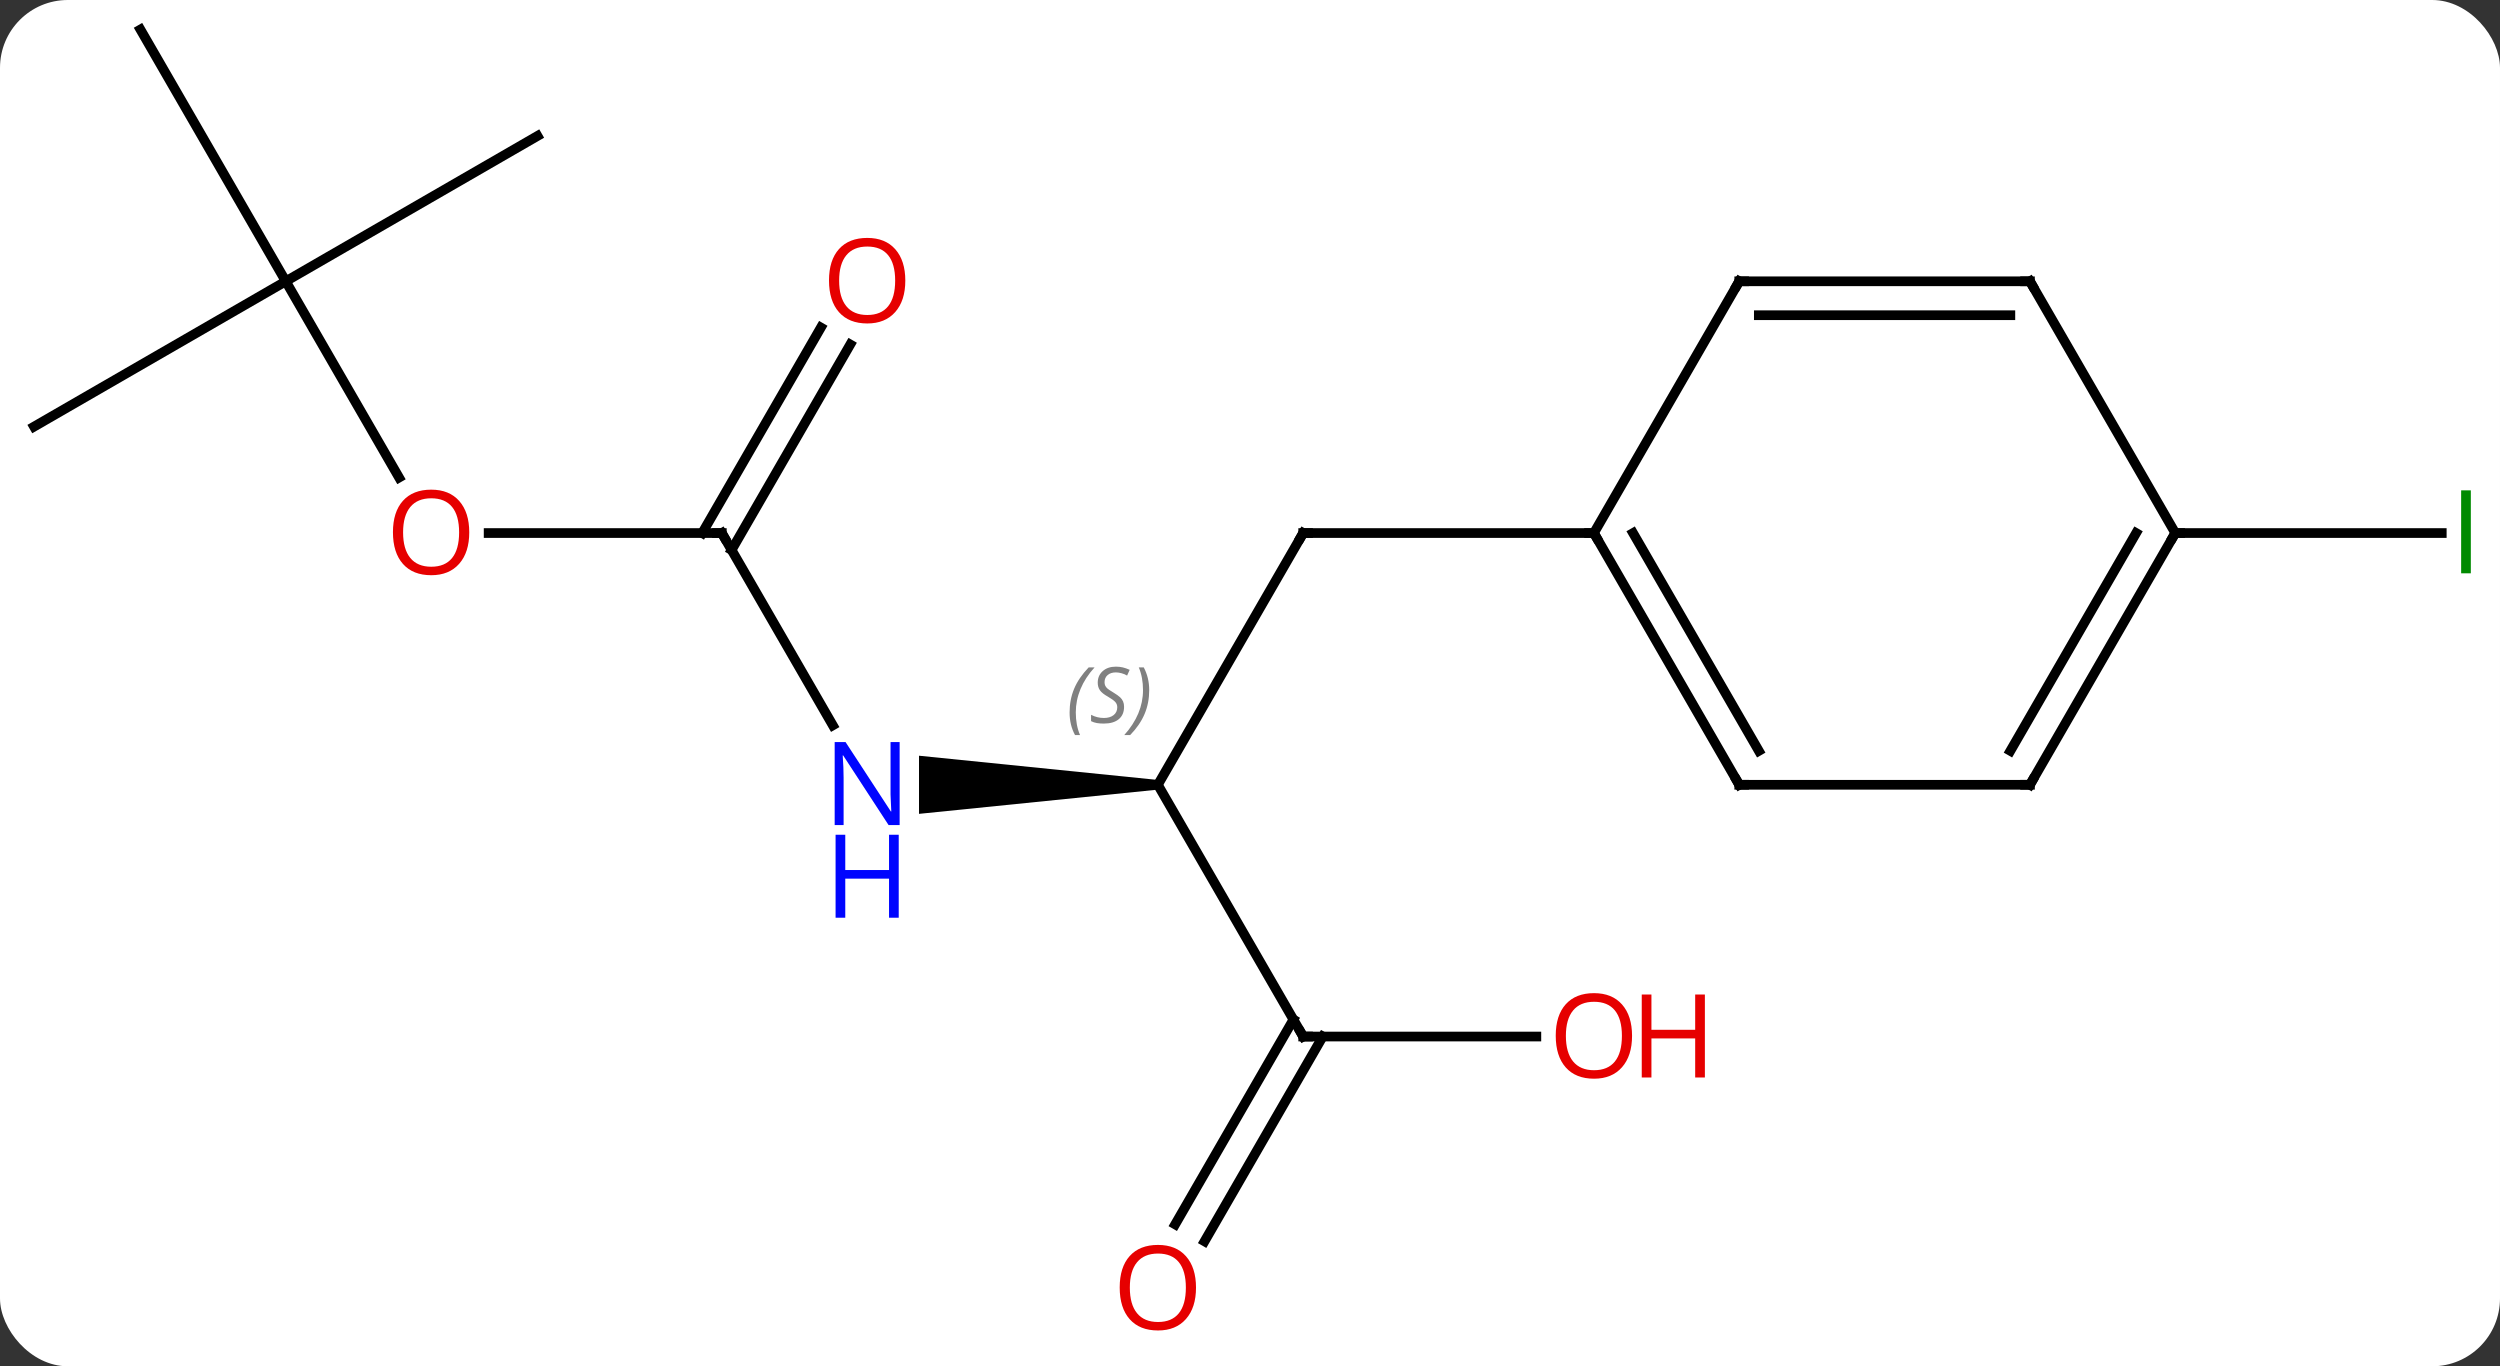<svg width="258" viewBox="0 0 258 141" style="fill-opacity:1; color-rendering:auto; color-interpolation:auto; text-rendering:auto; stroke:black; stroke-linecap:square; stroke-miterlimit:10; shape-rendering:auto; stroke-opacity:1; fill:black; stroke-dasharray:none; font-weight:normal; stroke-width:1; font-family:'Open Sans'; font-style:normal; stroke-linejoin:miter; font-size:12; stroke-dashoffset:0; image-rendering:auto;" height="141" class="cas-substance-image" xmlns:xlink="http://www.w3.org/1999/xlink" xmlns="http://www.w3.org/2000/svg"><rect x="0" y="0" width="258" height="141" fill="#333333" stroke="none"/><svg class="cas-substance-single-component"><rect y="0" x="0" width="258" stroke="none" ry="7" rx="7" height="141" fill="white" class="cas-substance-group"/><svg y="0" x="0" width="258" viewBox="0 0 258 141" style="fill:black;" height="141" class="cas-substance-single-component-image"><svg><g><g transform="translate(129,68)" style="text-rendering:geometricPrecision; color-rendering:optimizeQuality; color-interpolation:linearRGB; stroke-linecap:butt; image-rendering:optimizeQuality;"><line y2="12.99" y1="-12.99" x2="-9.51" x1="5.49" style="fill:none;"/><line y2="-12.99" y1="-12.99" x2="35.49" x1="5.49" style="fill:none;"/><path style="stroke:none;" d="M-9.51 12.49 L-9.51 13.49 L-34.158 15.99 L-34.158 9.99 Z"/><line y2="38.97" y1="12.99" x2="5.49" x1="-9.51" style="fill:none;"/><line y2="-12.99" y1="6.852" x2="-54.51" x1="-43.054" style="fill:none;"/><line y2="38.97" y1="38.97" x2="29.552" x1="5.49" style="fill:none;"/><line y2="58.356" y1="37.22" x2="-7.722" x1="4.48" style="fill:none;"/><line y2="60.106" y1="38.97" x2="-4.691" x1="7.511" style="fill:none;"/><line y2="-12.99" y1="-12.99" x2="-78.573" x1="-54.51" style="fill:none;"/><line y2="-32.447" y1="-11.24" x2="-41.255" x1="-53.5" style="fill:none;"/><line y2="-34.197" y1="-12.99" x2="-44.286" x1="-56.531" style="fill:none;"/><line y2="-38.97" y1="-18.718" x2="-99.51" x1="-87.817" style="fill:none;"/><line y2="-23.97" y1="-38.97" x2="-125.49" x1="-99.51" style="fill:none;"/><line y2="-64.953" y1="-38.97" x2="-114.51" x1="-99.51" style="fill:none;"/><line y2="-53.97" y1="-38.97" x2="-73.53" x1="-99.51" style="fill:none;"/><line y2="-12.99" y1="-12.99" x2="95.49" x1="122.99" style="fill:none;"/><line y2="12.99" y1="-12.99" x2="50.49" x1="35.49" style="fill:none;"/><line y2="9.49" y1="-12.99" x2="52.511" x1="39.531" style="fill:none;"/><line y2="-38.97" y1="-12.99" x2="50.49" x1="35.49" style="fill:none;"/><line y2="12.99" y1="12.99" x2="80.49" x1="50.49" style="fill:none;"/><line y2="-38.97" y1="-38.97" x2="80.49" x1="50.49" style="fill:none;"/><line y2="-35.47" y1="-35.47" x2="78.469" x1="52.511" style="fill:none;"/><line y2="-12.99" y1="12.99" x2="95.49" x1="80.49" style="fill:none;"/><line y2="-12.99" y1="9.49" x2="91.449" x1="78.469" style="fill:none;"/><line y2="-12.99" y1="-38.97" x2="95.49" x1="80.49" style="fill:none;"/><path style="fill:none; stroke-miterlimit:5;" d="M5.24 -12.557 L5.49 -12.99 L5.99 -12.99"/></g><g transform="translate(129,68)" style="stroke-linecap:butt; font-size:8.4px; fill:gray; text-rendering:geometricPrecision; image-rendering:optimizeQuality; color-rendering:optimizeQuality; font-family:'Open Sans'; font-style:italic; stroke:gray; color-interpolation:linearRGB; stroke-miterlimit:5;"><path style="stroke:none;" d="M-18.618 5.533 Q-18.618 4.205 -18.15 3.08 Q-17.681 1.955 -16.65 0.876 L-16.04 0.876 Q-17.009 1.939 -17.493 3.111 Q-17.978 4.283 -17.978 5.517 Q-17.978 6.845 -17.54 7.861 L-18.056 7.861 Q-18.618 6.83 -18.618 5.533 ZM-12.996 4.939 Q-12.996 5.767 -13.543 6.22 Q-14.089 6.673 -15.089 6.673 Q-15.496 6.673 -15.808 6.619 Q-16.121 6.564 -16.402 6.423 L-16.402 5.767 Q-15.777 6.095 -15.074 6.095 Q-14.449 6.095 -14.074 5.798 Q-13.699 5.502 -13.699 4.986 Q-13.699 4.673 -13.902 4.447 Q-14.105 4.22 -14.668 3.892 Q-15.261 3.564 -15.488 3.236 Q-15.714 2.908 -15.714 2.455 Q-15.714 1.72 -15.199 1.259 Q-14.683 0.798 -13.839 0.798 Q-13.464 0.798 -13.129 0.876 Q-12.793 0.955 -12.418 1.127 L-12.683 1.72 Q-12.933 1.564 -13.254 1.478 Q-13.574 1.392 -13.839 1.392 Q-14.371 1.392 -14.691 1.666 Q-15.011 1.939 -15.011 2.408 Q-15.011 2.611 -14.941 2.759 Q-14.871 2.908 -14.73 3.041 Q-14.589 3.173 -14.168 3.423 Q-13.605 3.767 -13.402 3.962 Q-13.199 4.158 -13.097 4.392 Q-12.996 4.627 -12.996 4.939 ZM-10.401 3.22 Q-10.401 4.548 -10.878 5.681 Q-11.354 6.814 -12.37 7.861 L-12.979 7.861 Q-11.042 5.705 -11.042 3.22 Q-11.042 1.892 -11.479 0.876 L-10.964 0.876 Q-10.401 1.939 -10.401 3.22 Z"/></g><g transform="translate(129,68)" style="stroke-linecap:butt; fill:rgb(0,5,255); text-rendering:geometricPrecision; color-rendering:optimizeQuality; image-rendering:optimizeQuality; font-family:'Open Sans'; stroke:rgb(0,5,255); color-interpolation:linearRGB; stroke-miterlimit:5;"><path style="stroke:none;" d="M-36.158 17.146 L-37.299 17.146 L-41.987 9.959 L-42.033 9.959 Q-41.94 11.224 -41.94 12.271 L-41.94 17.146 L-42.862 17.146 L-42.862 8.584 L-41.737 8.584 L-37.065 15.74 L-37.018 15.74 Q-37.018 15.584 -37.065 14.724 Q-37.112 13.865 -37.096 13.49 L-37.096 8.584 L-36.158 8.584 L-36.158 17.146 Z"/><path style="stroke:none;" d="M-36.252 26.709 L-37.252 26.709 L-37.252 22.677 L-41.768 22.677 L-41.768 26.709 L-42.768 26.709 L-42.768 18.146 L-41.768 18.146 L-41.768 21.787 L-37.252 21.787 L-37.252 18.146 L-36.252 18.146 L-36.252 26.709 Z"/><path style="fill:none; stroke:black;" d="M5.24 38.537 L5.49 38.97 L5.99 38.97"/><path style="fill:none; stroke:black;" d="M-54.26 -12.557 L-54.51 -12.99 L-55.01 -12.99"/><path style="fill:rgb(230,0,0); stroke:none;" d="M39.428 38.9 Q39.428 40.962 38.388 42.142 Q37.349 43.322 35.506 43.322 Q33.615 43.322 32.584 42.157 Q31.552 40.993 31.552 38.884 Q31.552 36.79 32.584 35.642 Q33.615 34.493 35.506 34.493 Q37.365 34.493 38.396 35.665 Q39.428 36.837 39.428 38.9 ZM32.599 38.9 Q32.599 40.634 33.342 41.54 Q34.084 42.447 35.506 42.447 Q36.928 42.447 37.654 41.548 Q38.381 40.65 38.381 38.9 Q38.381 37.165 37.654 36.275 Q36.928 35.384 35.506 35.384 Q34.084 35.384 33.342 36.282 Q32.599 37.181 32.599 38.9 Z"/><path style="fill:rgb(230,0,0); stroke:none;" d="M46.943 43.197 L45.943 43.197 L45.943 39.165 L41.428 39.165 L41.428 43.197 L40.428 43.197 L40.428 34.634 L41.428 34.634 L41.428 38.275 L45.943 38.275 L45.943 34.634 L46.943 34.634 L46.943 43.197 Z"/><path style="fill:rgb(230,0,0); stroke:none;" d="M-5.572 64.883 Q-5.572 66.945 -6.612 68.125 Q-7.651 69.305 -9.494 69.305 Q-11.385 69.305 -12.416 68.141 Q-13.447 66.976 -13.447 64.867 Q-13.447 62.773 -12.416 61.625 Q-11.385 60.476 -9.494 60.476 Q-7.635 60.476 -6.604 61.648 Q-5.572 62.82 -5.572 64.883 ZM-12.401 64.883 Q-12.401 66.617 -11.658 67.523 Q-10.916 68.43 -9.494 68.43 Q-8.072 68.43 -7.346 67.531 Q-6.619 66.633 -6.619 64.883 Q-6.619 63.148 -7.346 62.258 Q-8.072 61.367 -9.494 61.367 Q-10.916 61.367 -11.658 62.266 Q-12.401 63.164 -12.401 64.883 Z"/><path style="fill:rgb(230,0,0); stroke:none;" d="M-80.573 -13.06 Q-80.573 -10.998 -81.612 -9.818 Q-82.651 -8.638 -84.494 -8.638 Q-86.385 -8.638 -87.416 -9.803 Q-88.448 -10.967 -88.448 -13.076 Q-88.448 -15.17 -87.416 -16.318 Q-86.385 -17.467 -84.494 -17.467 Q-82.635 -17.467 -81.604 -16.295 Q-80.573 -15.123 -80.573 -13.06 ZM-87.401 -13.06 Q-87.401 -11.326 -86.658 -10.42 Q-85.916 -9.513 -84.494 -9.513 Q-83.073 -9.513 -82.346 -10.412 Q-81.619 -11.31 -81.619 -13.06 Q-81.619 -14.795 -82.346 -15.685 Q-83.073 -16.576 -84.494 -16.576 Q-85.916 -16.576 -86.658 -15.678 Q-87.401 -14.779 -87.401 -13.06 Z"/><path style="fill:rgb(230,0,0); stroke:none;" d="M-35.572 -39.04 Q-35.572 -36.978 -36.612 -35.798 Q-37.651 -34.618 -39.494 -34.618 Q-41.385 -34.618 -42.416 -35.782 Q-43.447 -36.947 -43.447 -39.056 Q-43.447 -41.15 -42.416 -42.298 Q-41.385 -43.447 -39.494 -43.447 Q-37.635 -43.447 -36.604 -42.275 Q-35.572 -41.103 -35.572 -39.04 ZM-42.401 -39.04 Q-42.401 -37.306 -41.658 -36.4 Q-40.916 -35.493 -39.494 -35.493 Q-38.072 -35.493 -37.346 -36.392 Q-36.619 -37.29 -36.619 -39.04 Q-36.619 -40.775 -37.346 -41.665 Q-38.072 -42.556 -39.494 -42.556 Q-40.916 -42.556 -41.658 -41.657 Q-42.401 -40.759 -42.401 -39.04 Z"/><path style="fill:rgb(0,138,0); stroke:none;" d="M124.99 -8.834 L124.99 -17.396 L125.99 -17.396 L125.99 -8.834 L124.99 -8.834 Z"/><path style="fill:none; stroke:black;" d="M35.74 -12.557 L35.49 -12.99 L34.99 -12.99"/><path style="fill:none; stroke:black;" d="M50.24 12.557 L50.49 12.99 L50.99 12.99"/><path style="fill:none; stroke:black;" d="M50.24 -38.537 L50.49 -38.97 L50.99 -38.97"/><path style="fill:none; stroke:black;" d="M79.99 12.99 L80.49 12.99 L80.74 12.557"/><path style="fill:none; stroke:black;" d="M79.99 -38.97 L80.49 -38.97 L80.74 -38.537"/><path style="fill:none; stroke:black;" d="M95.24 -12.557 L95.49 -12.99 L95.99 -12.99"/></g></g></svg></svg></svg></svg>